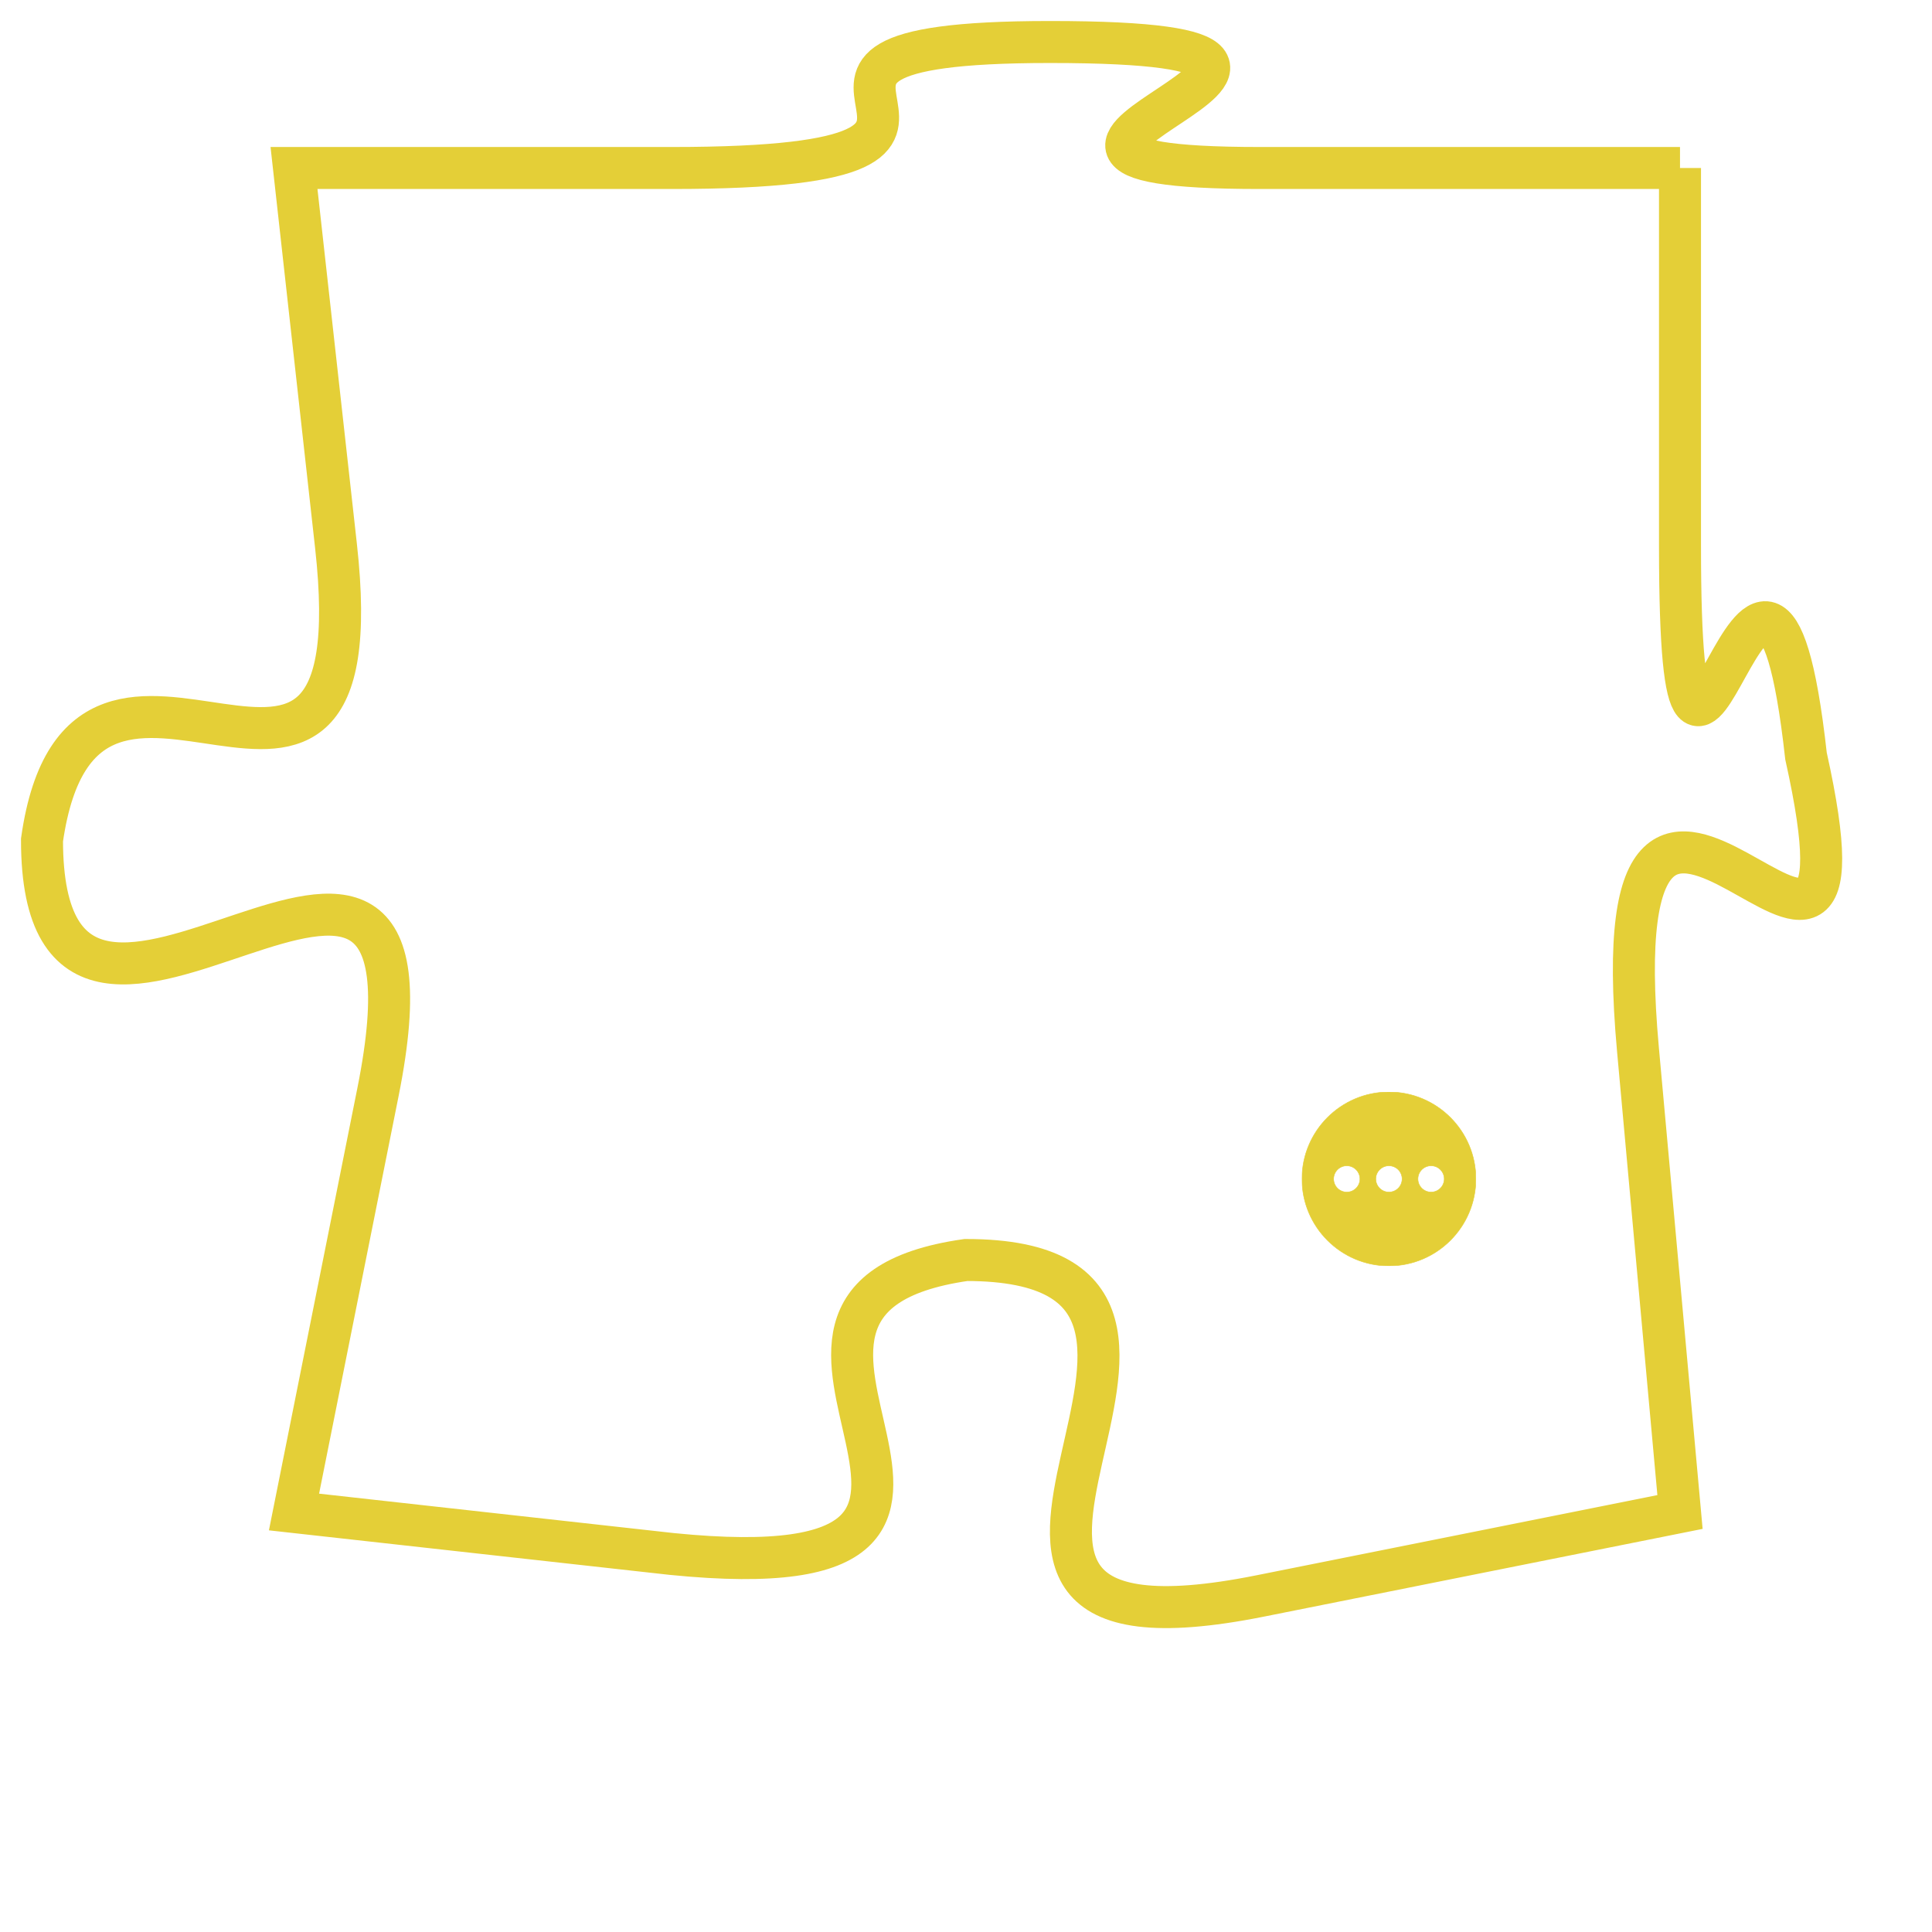 <svg version="1.1" xmlns="http://www.w3.org/2000/svg" xmlns:xlink="http://www.w3.org/1999/xlink" fill="transparent" x="0" y="0" width="350" height="350" preserveAspectRatio="xMinYMin slice"><style type="text/css">.links{fill:transparent;stroke: #E4CF37;}.links:hover{fill:#63D272; opacity:0.4;}</style><defs><g id="allt"><path id="t3042" d="M1749,736 L1739,736 C1730,736 1744,733 1734,733 C1725,733 1735,736 1725,736 L1716,736 1716,736 L1717,745 C1718,754 1711,745 1710,752 C1710,760 1720,748 1718,758 L1716,768 1716,768 L1725,769 C1735,770 1725,763 1732,762 C1740,762 1729,772 1739,770 L1749,768 1749,768 L1748,757 C1747,746 1754,759 1752,750 C1751,741 1749,755 1749,745 L1749,736"/></g><clipPath id="c" clipRule="evenodd" fill="transparent"><use href="#t3042"/></clipPath></defs><svg viewBox="1709 732 46 41" preserveAspectRatio="xMinYMin meet"><svg width="4380" height="2430"><g><image crossorigin="anonymous" x="0" y="0" href="https://nftpuzzle.license-token.com/assets/completepuzzle.svg" width="100%" height="100%" /><g class="links"><use href="#t3042"/></g></g></svg><svg x="1740" y="758" height="9%" width="9%" viewBox="0 0 330 330"><g><a xlink:href="https://nftpuzzle.license-token.com/" class="links"><title>See the most innovative NFT based token software licensing project</title><path fill="#E4CF37" id="more" d="M165,0C74.019,0,0,74.019,0,165s74.019,165,165,165s165-74.019,165-165S255.981,0,165,0z M85,190 c-13.785,0-25-11.215-25-25s11.215-25,25-25s25,11.215,25,25S98.785,190,85,190z M165,190c-13.785,0-25-11.215-25-25 s11.215-25,25-25s25,11.215,25,25S178.785,190,165,190z M245,190c-13.785,0-25-11.215-25-25s11.215-25,25-25 c13.785,0,25,11.215,25,25S258.785,190,245,190z"></path></a></g></svg></svg></svg>